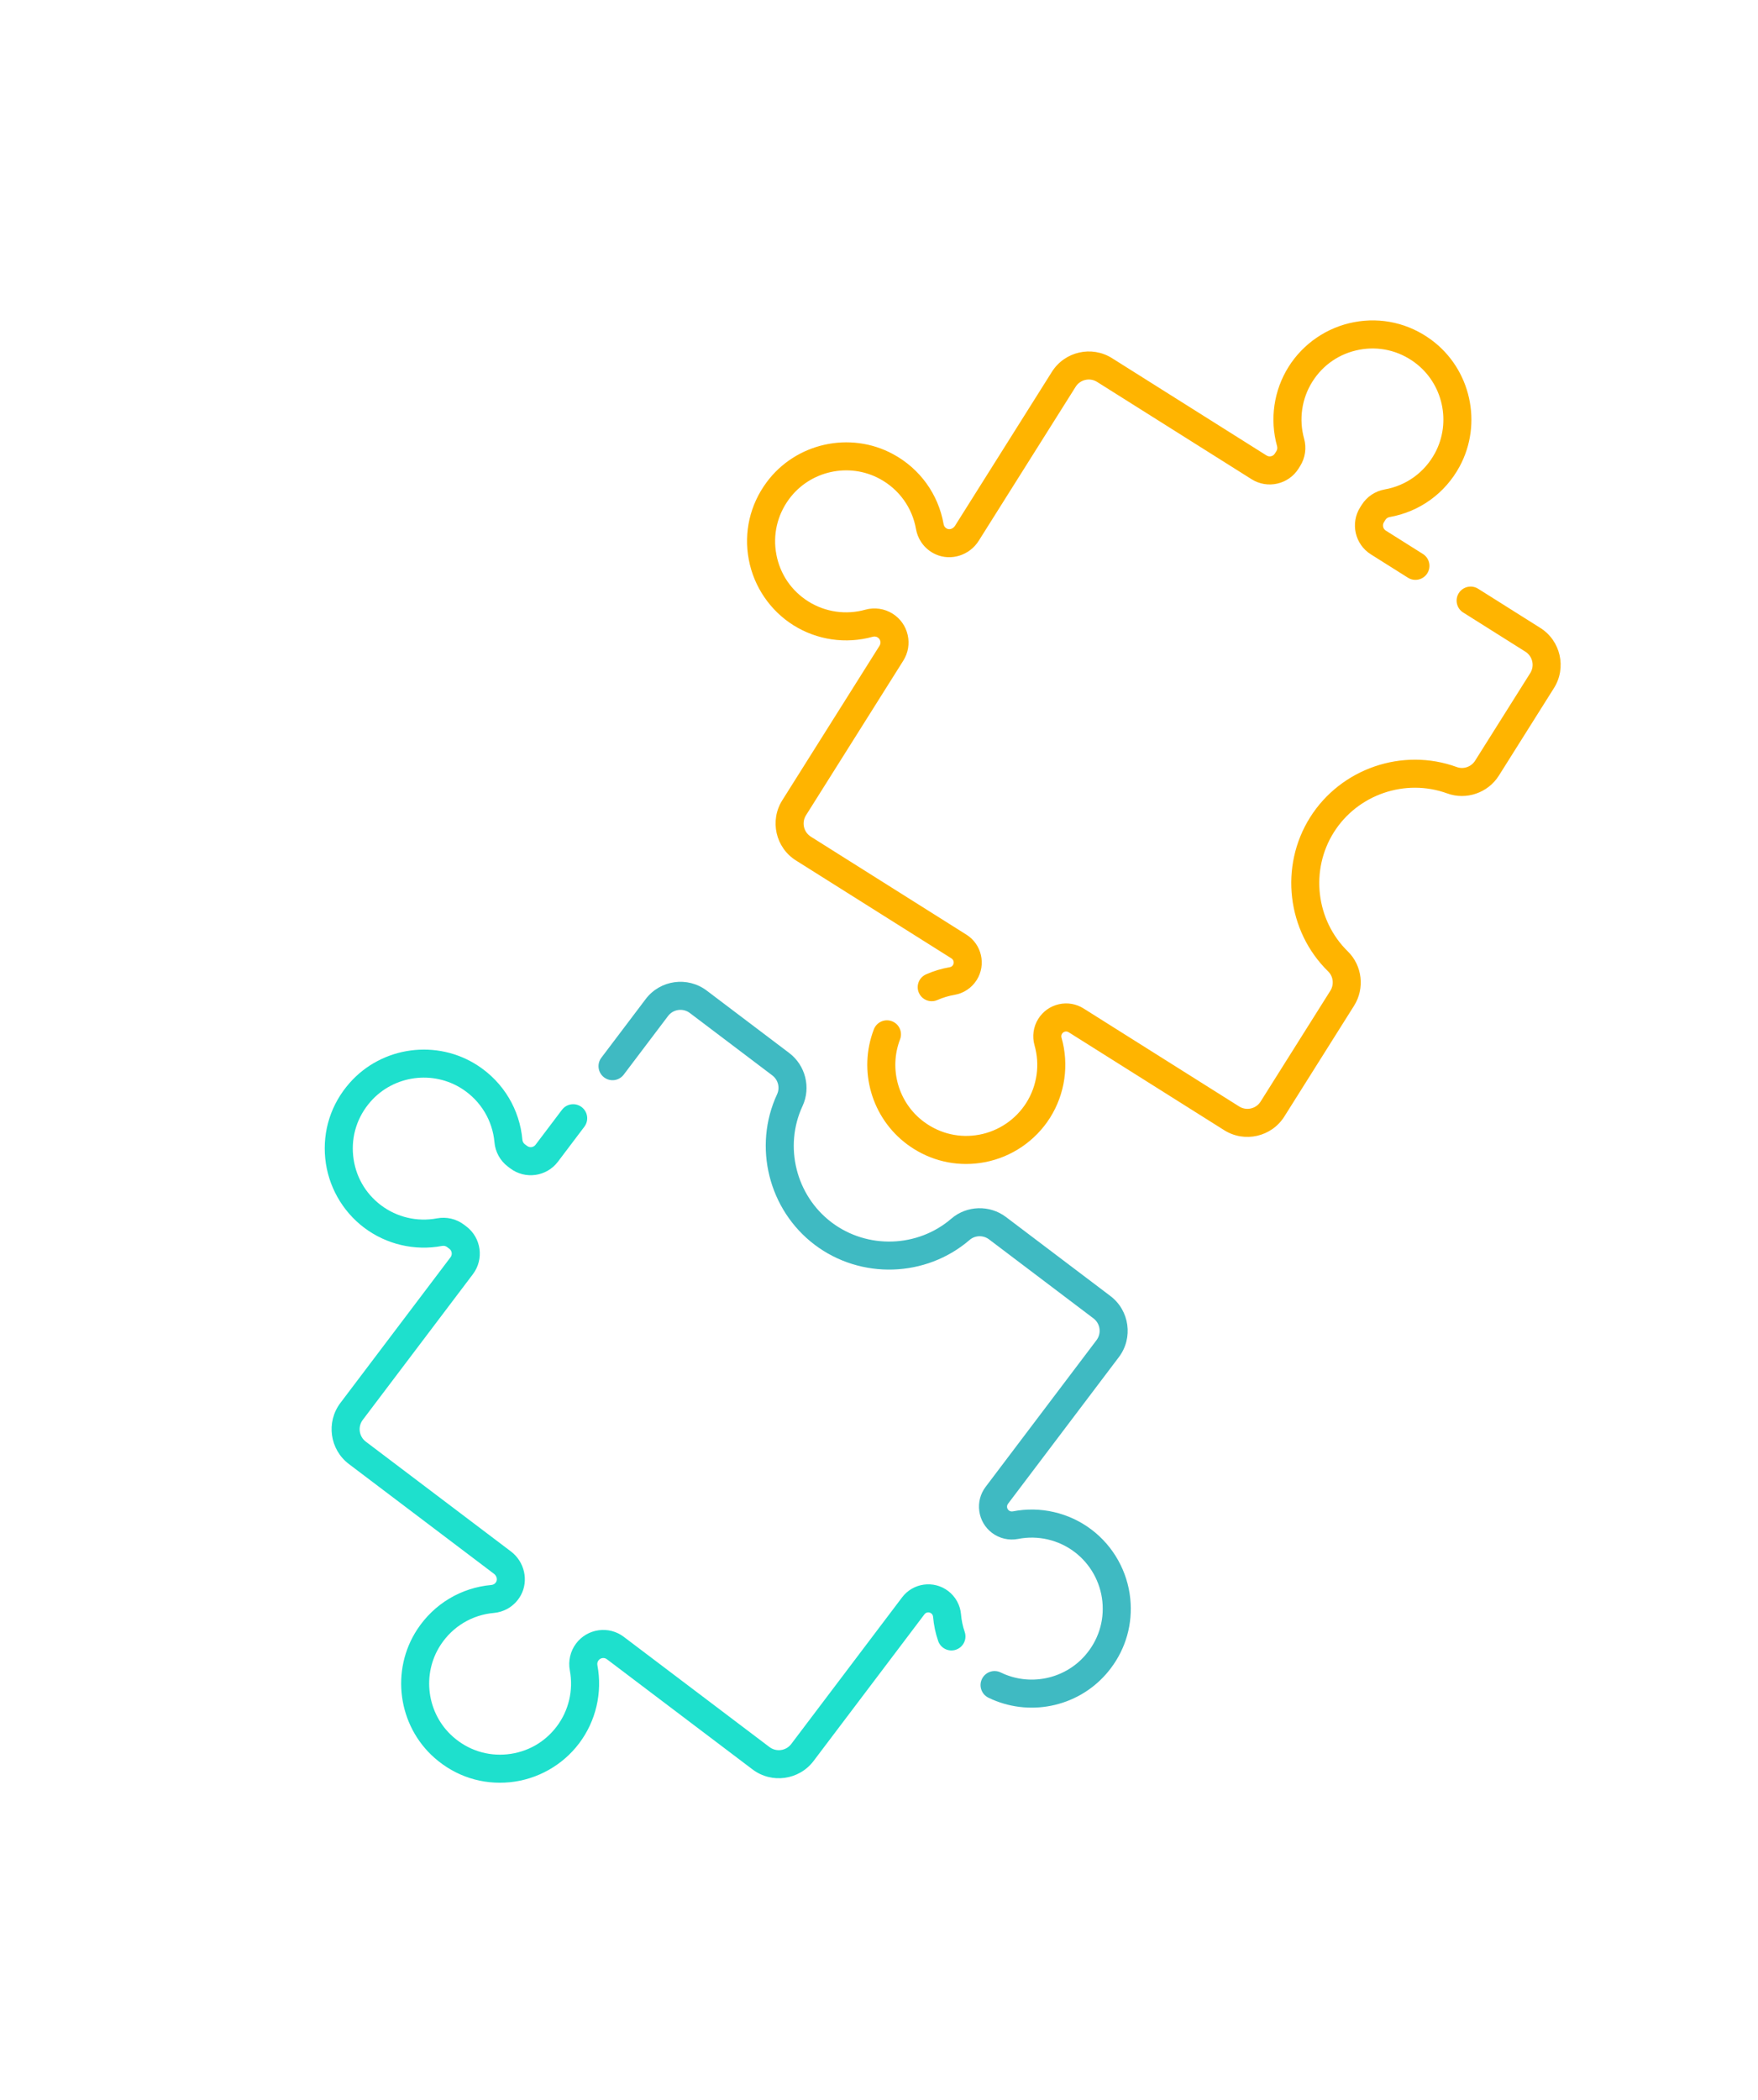 <svg width="227" height="271" viewBox="0 0 227 271" fill="none" xmlns="http://www.w3.org/2000/svg">
<g clip-path="url(#clip0)" filter="url(#filter0_d)">
<path d="M120.24 204.229C120.309 204.281 120.366 204.346 120.406 204.419C120.449 204.496 120.475 204.581 120.482 204.663C120.57 205.732 120.792 206.787 121.141 207.798C121.467 208.743 122.499 209.245 123.444 208.919C123.797 208.797 124.087 208.577 124.297 208.301C124.649 207.836 124.77 207.209 124.565 206.616C124.314 205.89 124.155 205.132 124.091 204.364C124.042 203.771 123.87 203.203 123.582 202.677C123.299 202.16 122.899 201.698 122.425 201.34C120.559 199.928 117.893 200.298 116.482 202.164L102.167 221.093C101.499 221.976 100.238 222.151 99.355 221.483L80.549 207.261C79.612 206.553 78.456 206.251 77.294 206.412C76.13 206.574 75.099 207.179 74.39 208.116C73.643 209.104 73.348 210.373 73.579 211.598C74.058 214.137 73.441 216.772 71.886 218.829C70.331 220.885 68.062 222.16 65.496 222.42C62.932 222.679 60.448 221.878 58.502 220.165C55.106 217.175 54.42 212.069 56.906 208.287C58.461 205.922 60.962 204.424 63.764 204.176C64.375 204.122 64.96 203.945 65.506 203.648C66.243 203.244 66.847 202.637 67.253 201.893C68.284 200.001 67.734 197.57 65.973 196.238L47.234 182.067C46.351 181.399 46.176 180.137 46.844 179.254L61.066 160.449C62.528 158.515 62.145 155.752 60.211 154.289L59.905 154.058C58.92 153.313 57.653 153.018 56.422 153.247C53.885 153.728 51.25 153.11 49.192 151.554C47.136 149.999 45.861 147.729 45.601 145.163C45.342 142.6 46.144 140.117 47.858 138.17C50.846 134.774 55.952 134.089 59.736 136.575C62.1 138.13 63.598 140.631 63.848 143.437C63.958 144.678 64.587 145.817 65.573 146.562L65.879 146.794C67.813 148.256 70.576 147.873 72.039 145.939L75.455 141.421C76.059 140.623 75.901 139.487 75.103 138.884C74.305 138.281 73.17 138.438 72.566 139.236L69.15 143.754C68.892 144.095 68.405 144.162 68.064 143.905L67.758 143.673C67.586 143.543 67.475 143.34 67.455 143.116C67.108 139.202 65.02 135.715 61.726 133.549C56.443 130.076 49.311 131.034 45.139 135.777C42.751 138.487 41.636 141.95 41.998 145.527C42.354 149.055 44.18 152.305 47.007 154.443C49.879 156.614 53.556 157.476 57.091 156.807C57.317 156.765 57.547 156.815 57.72 156.946L58.026 157.178C58.367 157.436 58.434 157.923 58.177 158.264L43.955 177.069C42.082 179.545 42.573 183.082 45.049 184.955L63.788 199.127C64.124 199.381 64.249 199.834 64.072 200.158C63.998 200.295 63.895 200.4 63.769 200.469C63.668 200.524 63.56 200.557 63.447 200.567C59.533 200.914 56.048 203.002 53.88 206.296C50.408 211.577 51.367 218.708 56.109 222.884C58.821 225.27 62.284 226.385 65.861 226.023C69.388 225.666 72.637 223.84 74.775 221.013C76.945 218.144 77.807 214.467 77.139 210.925C77.096 210.702 77.148 210.474 77.279 210.301C77.448 210.077 77.673 210.016 77.792 210C77.91 209.983 78.141 209.981 78.365 210.15L97.17 224.372C99.646 226.245 103.183 225.754 105.056 223.278L119.371 204.349C119.577 204.076 119.967 204.022 120.24 204.229Z" fill="#1ee0cd"/>
<path d="M103.627 138.751C104.732 136.375 104.01 133.498 101.909 131.909L91.258 123.854C88.782 121.981 85.244 122.472 83.372 124.948L77.649 132.515C77.046 133.313 77.204 134.449 78.001 135.052C78.799 135.656 79.935 135.498 80.538 134.7L86.261 127.133C86.929 126.25 88.19 126.075 89.073 126.743L99.725 134.798C100.473 135.364 100.733 136.384 100.343 137.224C97.2 143.982 99.24 152.154 105.192 156.655C111.144 161.156 119.561 160.892 125.208 156.028C125.909 155.424 126.961 155.396 127.71 155.962L141.194 166.16C142.077 166.828 142.252 168.089 141.584 168.972L127.269 187.901C126.586 188.804 126.295 189.92 126.451 191.043C126.607 192.166 127.19 193.161 128.094 193.844C129.053 194.569 130.281 194.853 131.464 194.623C134.02 194.123 136.676 194.737 138.751 196.306C140.778 197.839 142.087 200.169 142.343 202.699C142.602 205.262 141.801 207.743 140.087 209.69C137.38 212.764 132.91 213.656 129.216 211.859C128.317 211.421 127.233 211.795 126.795 212.695C126.358 213.594 126.732 214.678 127.631 215.115C132.785 217.624 139.025 216.377 142.806 212.084C143.026 211.834 143.235 211.577 143.433 211.315C145.385 208.734 146.274 205.581 145.946 202.335C145.59 198.806 143.763 195.555 140.935 193.417C138.041 191.227 134.335 190.371 130.771 191.068C130.597 191.101 130.418 191.06 130.279 190.955C130.1 190.82 130.052 190.641 130.039 190.546C130.025 190.45 130.023 190.264 130.158 190.086L144.473 171.157C146.346 168.681 145.855 165.144 143.379 163.271L129.894 153.073C127.794 151.485 124.829 151.574 122.843 153.284C118.481 157.042 111.976 157.245 107.376 153.766C102.776 150.287 101.199 143.972 103.627 138.751Z" fill="#3FBAC2"/>
</g>
<g clip-path="url(#clip1)" filter="url(#filter1_d)">
<path d="M123.052 120.555C123.006 120.627 122.946 120.69 122.877 120.736C122.803 120.785 122.721 120.818 122.64 120.832C121.582 121.012 120.55 121.323 119.573 121.757C118.659 122.163 118.247 123.233 118.653 124.147C118.804 124.488 119.048 124.759 119.342 124.944C119.835 125.255 120.47 125.322 121.043 125.067C121.745 124.756 122.487 124.532 123.247 124.403C123.834 124.303 124.385 124.084 124.884 123.751C125.375 123.425 125.801 122.987 126.118 122.484C127.364 120.505 126.767 117.88 124.788 116.634L104.704 103.989C103.767 103.4 103.485 102.158 104.075 101.221L116.637 81.268C117.263 80.274 117.464 79.096 117.204 77.952C116.944 76.806 116.253 75.83 115.258 75.204C114.211 74.545 112.921 74.359 111.72 74.695C109.232 75.389 106.553 74.999 104.371 73.626C102.19 72.252 100.725 70.1 100.247 67.566C99.769 65.034 100.355 62.491 101.895 60.404C104.583 56.766 109.613 55.646 113.593 57.799C116.083 59.146 117.789 61.51 118.276 64.28C118.381 64.885 118.607 65.452 118.951 65.971C119.416 66.671 120.073 67.22 120.849 67.561C122.822 68.427 125.196 67.671 126.373 65.803L138.891 45.92C139.48 44.983 140.722 44.701 141.659 45.291L161.612 57.853C163.664 59.145 166.384 58.526 167.676 56.475L167.88 56.15C168.538 55.105 168.724 53.817 168.39 52.611C167.695 50.124 168.084 47.446 169.459 45.262C170.832 43.081 172.985 41.616 175.519 41.138C178.051 40.661 180.593 41.247 182.679 42.788C186.319 45.475 187.438 50.505 185.284 54.487C183.937 56.975 181.574 58.682 178.799 59.17C177.573 59.387 176.491 60.111 175.833 61.157L175.628 61.481C174.337 63.533 174.955 66.253 177.007 67.545L181.8 70.563C182.647 71.096 183.765 70.842 184.298 69.995C184.831 69.149 184.577 68.031 183.73 67.498L178.937 64.48C178.575 64.252 178.466 63.773 178.694 63.411L178.898 63.086C179.013 62.904 179.206 62.776 179.428 62.737C183.298 62.056 186.593 59.678 188.47 56.211C191.478 50.65 189.914 43.627 184.831 39.875C181.927 37.728 178.381 36.913 174.848 37.579C171.364 38.236 168.282 40.333 166.394 43.332C164.476 46.379 163.932 50.117 164.9 53.581C164.962 53.803 164.931 54.036 164.815 54.22L164.611 54.545C164.383 54.907 163.903 55.015 163.542 54.788L143.589 42.226C140.962 40.572 137.48 41.364 135.826 43.99L123.308 63.873C123.084 64.229 122.643 64.393 122.305 64.244C122.163 64.182 122.049 64.088 121.969 63.968C121.906 63.872 121.863 63.768 121.844 63.656C121.163 59.786 118.785 56.492 115.318 54.614C109.759 51.607 102.736 53.171 98.982 58.253C96.836 61.159 96.021 64.705 96.688 68.238C97.345 71.722 99.442 74.803 102.441 76.691C105.486 78.608 109.223 79.152 112.694 78.183C112.914 78.122 113.145 78.154 113.329 78.269C113.566 78.419 113.646 78.638 113.673 78.755C113.699 78.871 113.721 79.101 113.572 79.338L101.01 99.291C99.356 101.918 100.147 105.401 102.774 107.054L122.858 119.699C123.147 119.881 123.235 120.265 123.052 120.555Z" fill="#FFB400"/>
<path d="M186.87 98.403C189.331 99.301 192.136 98.335 193.539 96.107L200.654 84.805C202.308 82.178 201.517 78.696 198.89 77.042L190.861 71.987C190.014 71.455 188.896 71.709 188.363 72.555C187.83 73.402 188.084 74.52 188.931 75.053L196.96 80.108C197.896 80.697 198.179 81.939 197.589 82.876L190.474 94.177C189.974 94.972 188.98 95.318 188.11 95.001C181.108 92.447 173.141 95.178 169.165 101.493C165.189 107.808 166.172 116.173 171.501 121.382C172.163 122.029 172.28 123.075 171.781 123.869L162.773 138.177C162.183 139.113 160.941 139.396 160.005 138.806L139.921 126.162C138.962 125.558 137.826 125.364 136.72 125.615C135.615 125.866 134.674 126.533 134.07 127.492C133.43 128.509 133.252 129.757 133.583 130.916C134.299 133.42 133.915 136.118 132.529 138.32C131.175 140.47 128.965 141.974 126.466 142.445C123.935 142.922 121.395 142.337 119.308 140.796C116.013 138.361 114.743 133.984 116.217 130.15C116.577 129.217 116.112 128.168 115.178 127.809C114.244 127.45 113.196 127.916 112.837 128.849C110.779 134.199 112.554 140.309 117.155 143.709C117.423 143.907 117.696 144.093 117.974 144.268C120.713 145.992 123.93 146.608 127.137 146.004C130.622 145.347 133.705 143.25 135.594 140.249C137.528 137.178 138.064 133.413 137.065 129.921C137.017 129.751 137.042 129.569 137.135 129.421C137.254 129.232 137.429 129.168 137.523 129.147C137.617 129.126 137.802 129.108 137.991 129.227L158.075 141.871C160.702 143.525 164.184 142.733 165.838 140.106L174.846 125.799C176.248 123.571 175.907 120.624 174.033 118.792C169.915 114.767 169.157 108.303 172.23 103.423C175.303 98.542 181.46 96.43 186.87 98.403Z" fill="#FFB400"/>
</g>
<defs>
<filter id="filter0_d" x="-4" y="96.5" width="181.698" height="181.698" filterUnits="userSpaceOnUse" color-interpolation-filters="sRGB">
<feFlood flood-opacity="0" result="BackgroundImageFix"/>
<feColorMatrix in="SourceAlpha" type="matrix" values="0 0 0 0 0 0 0 0 0 0 0 0 0 0 0 0 0 0 127 0"/>
<feOffset dy="4"/>
<feGaussianBlur stdDeviation="2"/>
<feColorMatrix type="matrix" values="0 0 0 0 0 0 0 0 0 0 0 0 0 0 0 0 0 0 0.25 0"/>
<feBlend mode="normal" in2="BackgroundImageFix" result="effect1_dropShadow"/>
<feBlend mode="normal" in="SourceGraphic" in2="effect1_dropShadow" result="shape"/>
</filter>
<filter id="filter1_d" x="51.5" y="0" width="179" height="179" filterUnits="userSpaceOnUse" color-interpolation-filters="sRGB">
<feFlood flood-opacity="0" result="BackgroundImageFix"/>
<feColorMatrix in="SourceAlpha" type="matrix" values="0 0 0 0 0 0 0 0 0 0 0 0 0 0 0 0 0 0 127 0"/>
<feOffset dy="4"/>
<feGaussianBlur stdDeviation="2"/>
<feColorMatrix type="matrix" values="0 0 0 0 0 0 0 0 0 0 0 0 0 0 0 0 0 0 0.25 0"/>
<feBlend mode="normal" in2="BackgroundImageFix" result="effect1_dropShadow"/>
<feBlend mode="normal" in="SourceGraphic" in2="effect1_dropShadow" result="shape"/>
</filter>
<clipPath id="clip0">
<rect width="124" height="124" fill="white" transform="translate(0 195.402) rotate(-52.901)"/>
</clipPath>
<clipPath id="clip1">
<rect width="124" height="124" fill="white" transform="translate(121.565) rotate(32.194)"/>
</clipPath>
</defs>
</svg>
